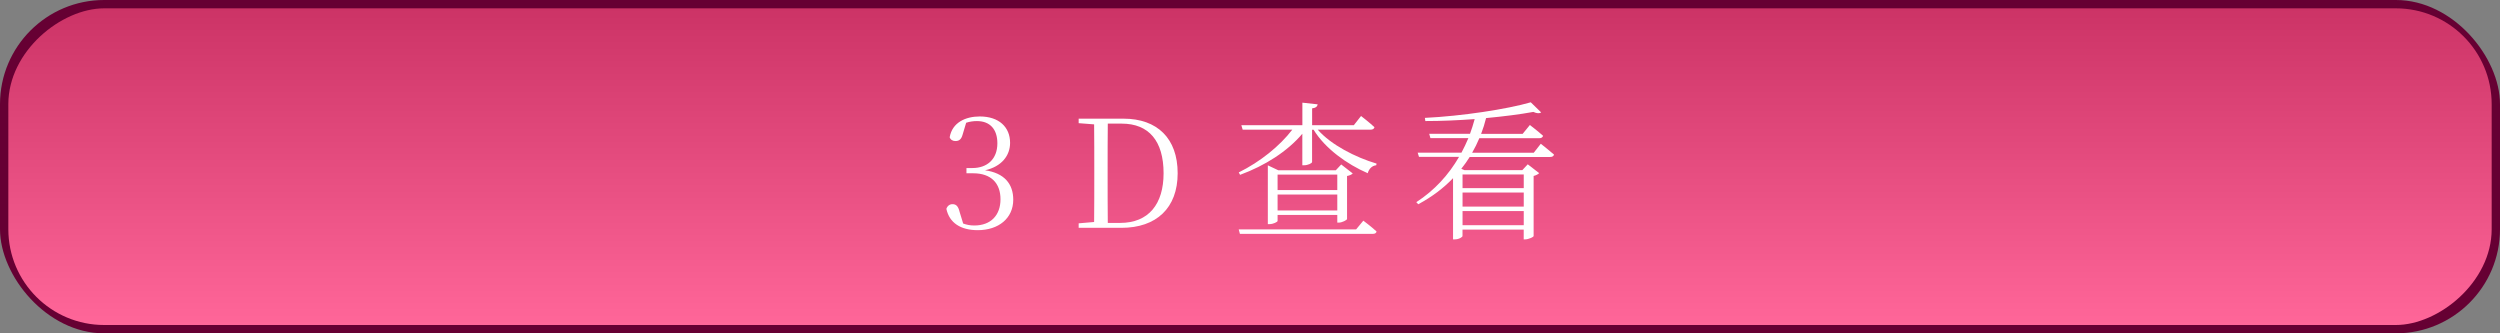 <?xml version="1.0" encoding="UTF-8"?>
<svg id="_レイヤー_2" data-name="レイヤー 2" xmlns="http://www.w3.org/2000/svg" xmlns:xlink="http://www.w3.org/1999/xlink" viewBox="0 0 600 80">
  <rect x="0" y="0" width="600" height="80" fill="#808080" stroke="none"/>
  <defs>
    <style>
      .cls-1 {
        fill: url(#_名称未設定グラデーション_18_コピー);
      }

      .cls-2 {
        fill: #fff;
      }

      .cls-3 {
        fill: #603;
      }
    </style>
    <linearGradient id="_名称未設定グラデーション_18_コピー" data-name="名称未設定グラデーション 18 コピー" x1="300" y1="2" x2="300" y2="78" gradientTransform="translate(260 340) rotate(-90)" gradientUnits="userSpaceOnUse">
      <stop offset="0" stop-color="#c36"/>
      <stop offset="1" stop-color="#f69"/>
    </linearGradient>
  </defs>
  <g id="en_zh3">
    <g id="UI_3d_en_zh">
      <rect class="cls-3" width="600" height="80" rx="25" ry="25"/>
      <rect class="cls-1" x="262" y="-258" width="76" height="596" rx="23" ry="23" transform="translate(340 -260) rotate(90)"/>
      <g>
        <path class="cls-2" d="M227.13,50.12c.25-.72.79-1.12,1.48-1.12.86,0,1.37.5,1.69,1.84l.86,2.81c.79.29,1.66.47,2.66.47,4,0,6.3-2.48,6.3-6.3s-2.23-6.23-6.55-6.23h-1.62v-1.26h1.44c3.49,0,5.98-2.09,5.98-5.94,0-3.35-1.76-5.33-4.9-5.33-.86,0-1.69.11-2.59.4l-.83,2.77c-.32,1.22-.86,1.62-1.76,1.62-.61,0-1.15-.29-1.37-.9.61-3.56,3.82-5,7.23-5,4.61,0,7.27,2.56,7.27,6.33,0,3.06-2.02,5.69-6.01,6.59,4.64.65,6.77,3.28,6.77,7.06,0,4.43-3.49,7.31-8.53,7.31-4.1,0-6.8-1.76-7.52-5.11Z"/>
        <path class="cls-2" d="M258.89,28.48h10.76c8.1,0,12.99,4.75,12.99,13.1s-5.11,13.1-13.5,13.1h-10.26v-1.08l3.71-.32c.04-3.53.04-7.2.04-11.48v-.97c0-3.78,0-7.42-.04-10.98l-3.71-.29v-1.08ZM268.82,53.5c6.88,0,10.44-4.54,10.44-11.92,0-7.77-3.56-11.91-10.04-11.91h-3.35c-.04,3.6-.04,7.27-.04,11.16v.97c0,4.36,0,8.06.04,11.7h2.95Z"/>
        <path class="cls-2" d="M329.87,30.54c-.11.4-.43.58-.94.58h-12.67c3.17,3.64,9.11,6.66,14.11,8.14l-.07.4c-1.01.11-1.73.83-2.05,1.91-4.97-2.16-10.22-5.9-12.99-10.44h-.36v7.74c0,.32-1.01.79-1.91.79h-.43v-7.56c-3.56,4.21-8.89,7.63-14.94,9.86l-.32-.58c5.18-2.56,9.83-6.33,12.85-10.26h-11.91l-.32-1.08h14.65v-5.4l3.67.4c-.07.5-.43.86-1.33.97v4.03h10.01l1.73-2.2s2.02,1.55,3.24,2.7ZM330.38,55.55c-.07.4-.4.58-.94.58h-31.86l-.29-1.08h28.18l1.73-2.09s1.98,1.48,3.17,2.59ZM304.68,53.79h-.4v-14.11l2.52,1.19h13.79l1.3-1.4,2.77,2.16c-.22.25-.76.5-1.37.61v10.33c-.04.25-1.19.86-1.98.86h-.36v-1.84h-14.33v1.44c0,.22-1.01.76-1.94.76ZM306.62,41.91v3.71h14.33v-3.71h-14.33ZM320.95,50.51v-3.82h-14.33v3.82h14.33Z"/>
        <path class="cls-2" d="M369.87,26.97c-.32.29-1.01.29-1.87-.11-3.17.58-7.09,1.08-11.34,1.48-.32,1.3-.72,2.56-1.19,3.78h9.97l1.73-2.12s1.94,1.48,3.17,2.59c-.11.4-.43.58-.94.58h-14.36c-.5,1.19-1.08,2.38-1.73,3.49h14.79l1.69-2.16s1.94,1.51,3.17,2.59c-.07.4-.43.58-.94.58h-19.29c-.61.97-1.3,1.94-2.02,2.84l.76.32h13.89l1.3-1.4,2.74,2.12c-.22.25-.76.54-1.33.68v14.43c-.04.22-1.22.79-2.02.79h-.36v-2.34h-14.69v1.55c0,.18-.76.79-1.87.79h-.4v-14.69c-2.3,2.41-5.08,4.5-8.35,6.26l-.47-.5c4.39-2.84,7.78-6.59,10.26-10.87h-9.61l-.32-1.01h10.51c.61-1.12,1.15-2.3,1.66-3.49h-9.11l-.29-1.04h9.79c.43-1.15.79-2.34,1.12-3.53-3.89.29-7.96.47-11.84.47l-.11-.76c8.89-.43,19.73-2.09,25.41-3.74l2.48,2.41ZM365.7,45.15v-3.28h-14.69v3.28h14.69ZM351.01,49.58h14.69v-3.38h-14.69v3.38ZM351.01,54.04h14.69v-3.38h-14.69v3.38Z"/>
      </g>
    </g>
  </g>
</svg>